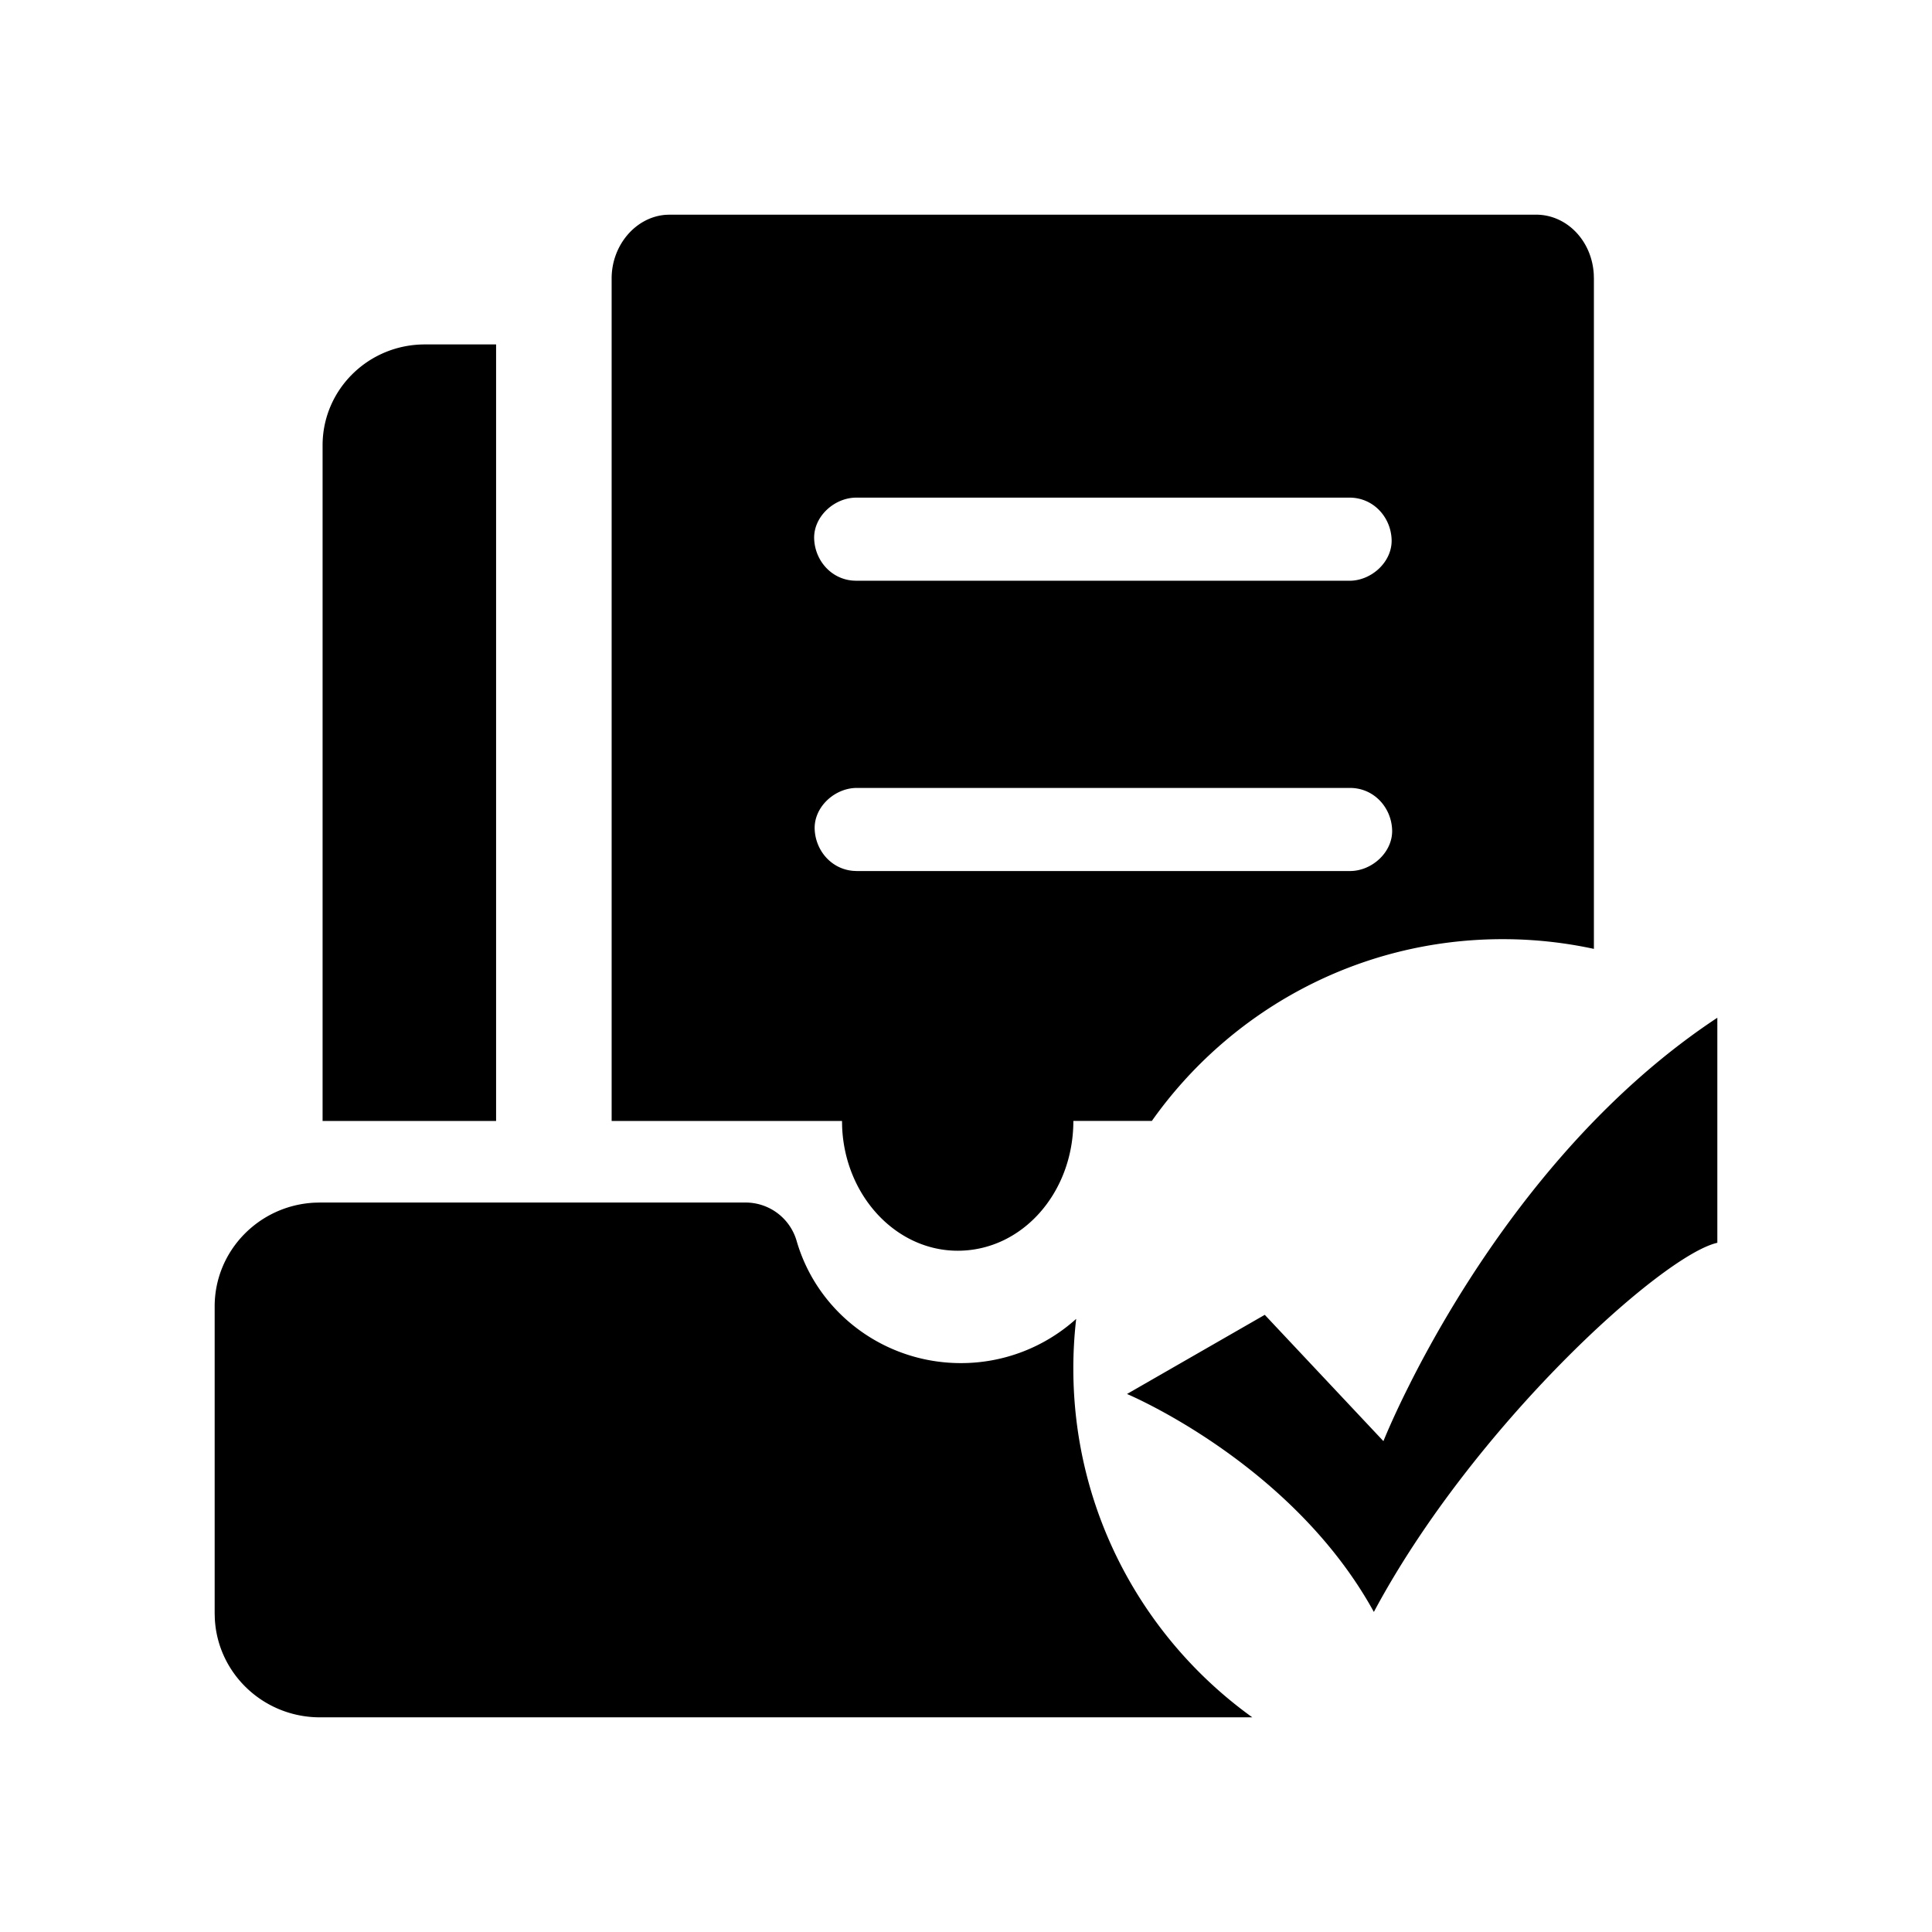 <?xml version="1.0" standalone="no"?><!DOCTYPE svg PUBLIC "-//W3C//DTD SVG 1.1//EN" "http://www.w3.org/Graphics/SVG/1.1/DTD/svg11.dtd"><svg class="icon" width="200px" height="200.00px" viewBox="0 0 1024 1024" version="1.1" xmlns="http://www.w3.org/2000/svg"><path  d="M394.994 637.369a28.16 28.16 0 0 1 27.179 20.139c11.036 38.428 46.606 64.967 87.097 64.967a91.122 91.122 0 0 0 61.127-23.438A228.836 228.836 0 0 0 568.889 725.333c0 76.16 37.419 143.588 94.862 184.889H169.6c-29.867 0-54.244-23.14-55.737-52.238L113.778 855.154V692.423c0-29.454 23.452-53.518 52.935-54.983l2.873-0.071h225.422zM910.222 539.42v119.282c-29.668 6.756-129.849 97.92-182.044 195.655-43.435-78.976-130.844-115.513-130.844-115.513L670.35 696.889l62.891 66.944s3.982-10.069 12.018-26.354l2.532-5.063c23.893-47.218 77.483-136.875 162.432-192.996zM814.137 113.778c16.142 0 29.511 13.611 30.592 31.445l0.071 2.361v355.342A228.423 228.423 0 0 0 796.444 497.778c-76.8 0-144.725 38.059-185.941 96.341h-41.6c0 37.973-27.051 68.793-61.298 68.793-32.711 0-59.733-29.099-61.255-65.55l-0.071-3.228h-122.098V147.584c0-17.636 12.729-32.512 28.615-33.721L354.873 113.778h459.264z m-551.196 68.779v411.591h-91.961V236.018c0-29.525 24.249-53.461 54.187-53.461h37.774zM715.52 417.621H454.13c-11.662 0-22.855 10.084-22.329 22.016 0.526 11.278 8.818 20.907 20.281 21.931l2.048 0.1h261.404c11.662 0 22.855-10.098 22.315-22.03-0.54-11.918-9.813-22.016-22.329-22.016z m-0.27-153.87H453.86c-11.662 0-22.855 10.098-22.329 22.03 0.526 11.278 8.818 20.907 20.281 21.931l2.048 0.1h261.404c11.662 0 22.855-10.098 22.315-22.044-0.54-11.918-9.813-22.016-22.329-22.016z"  /></svg>